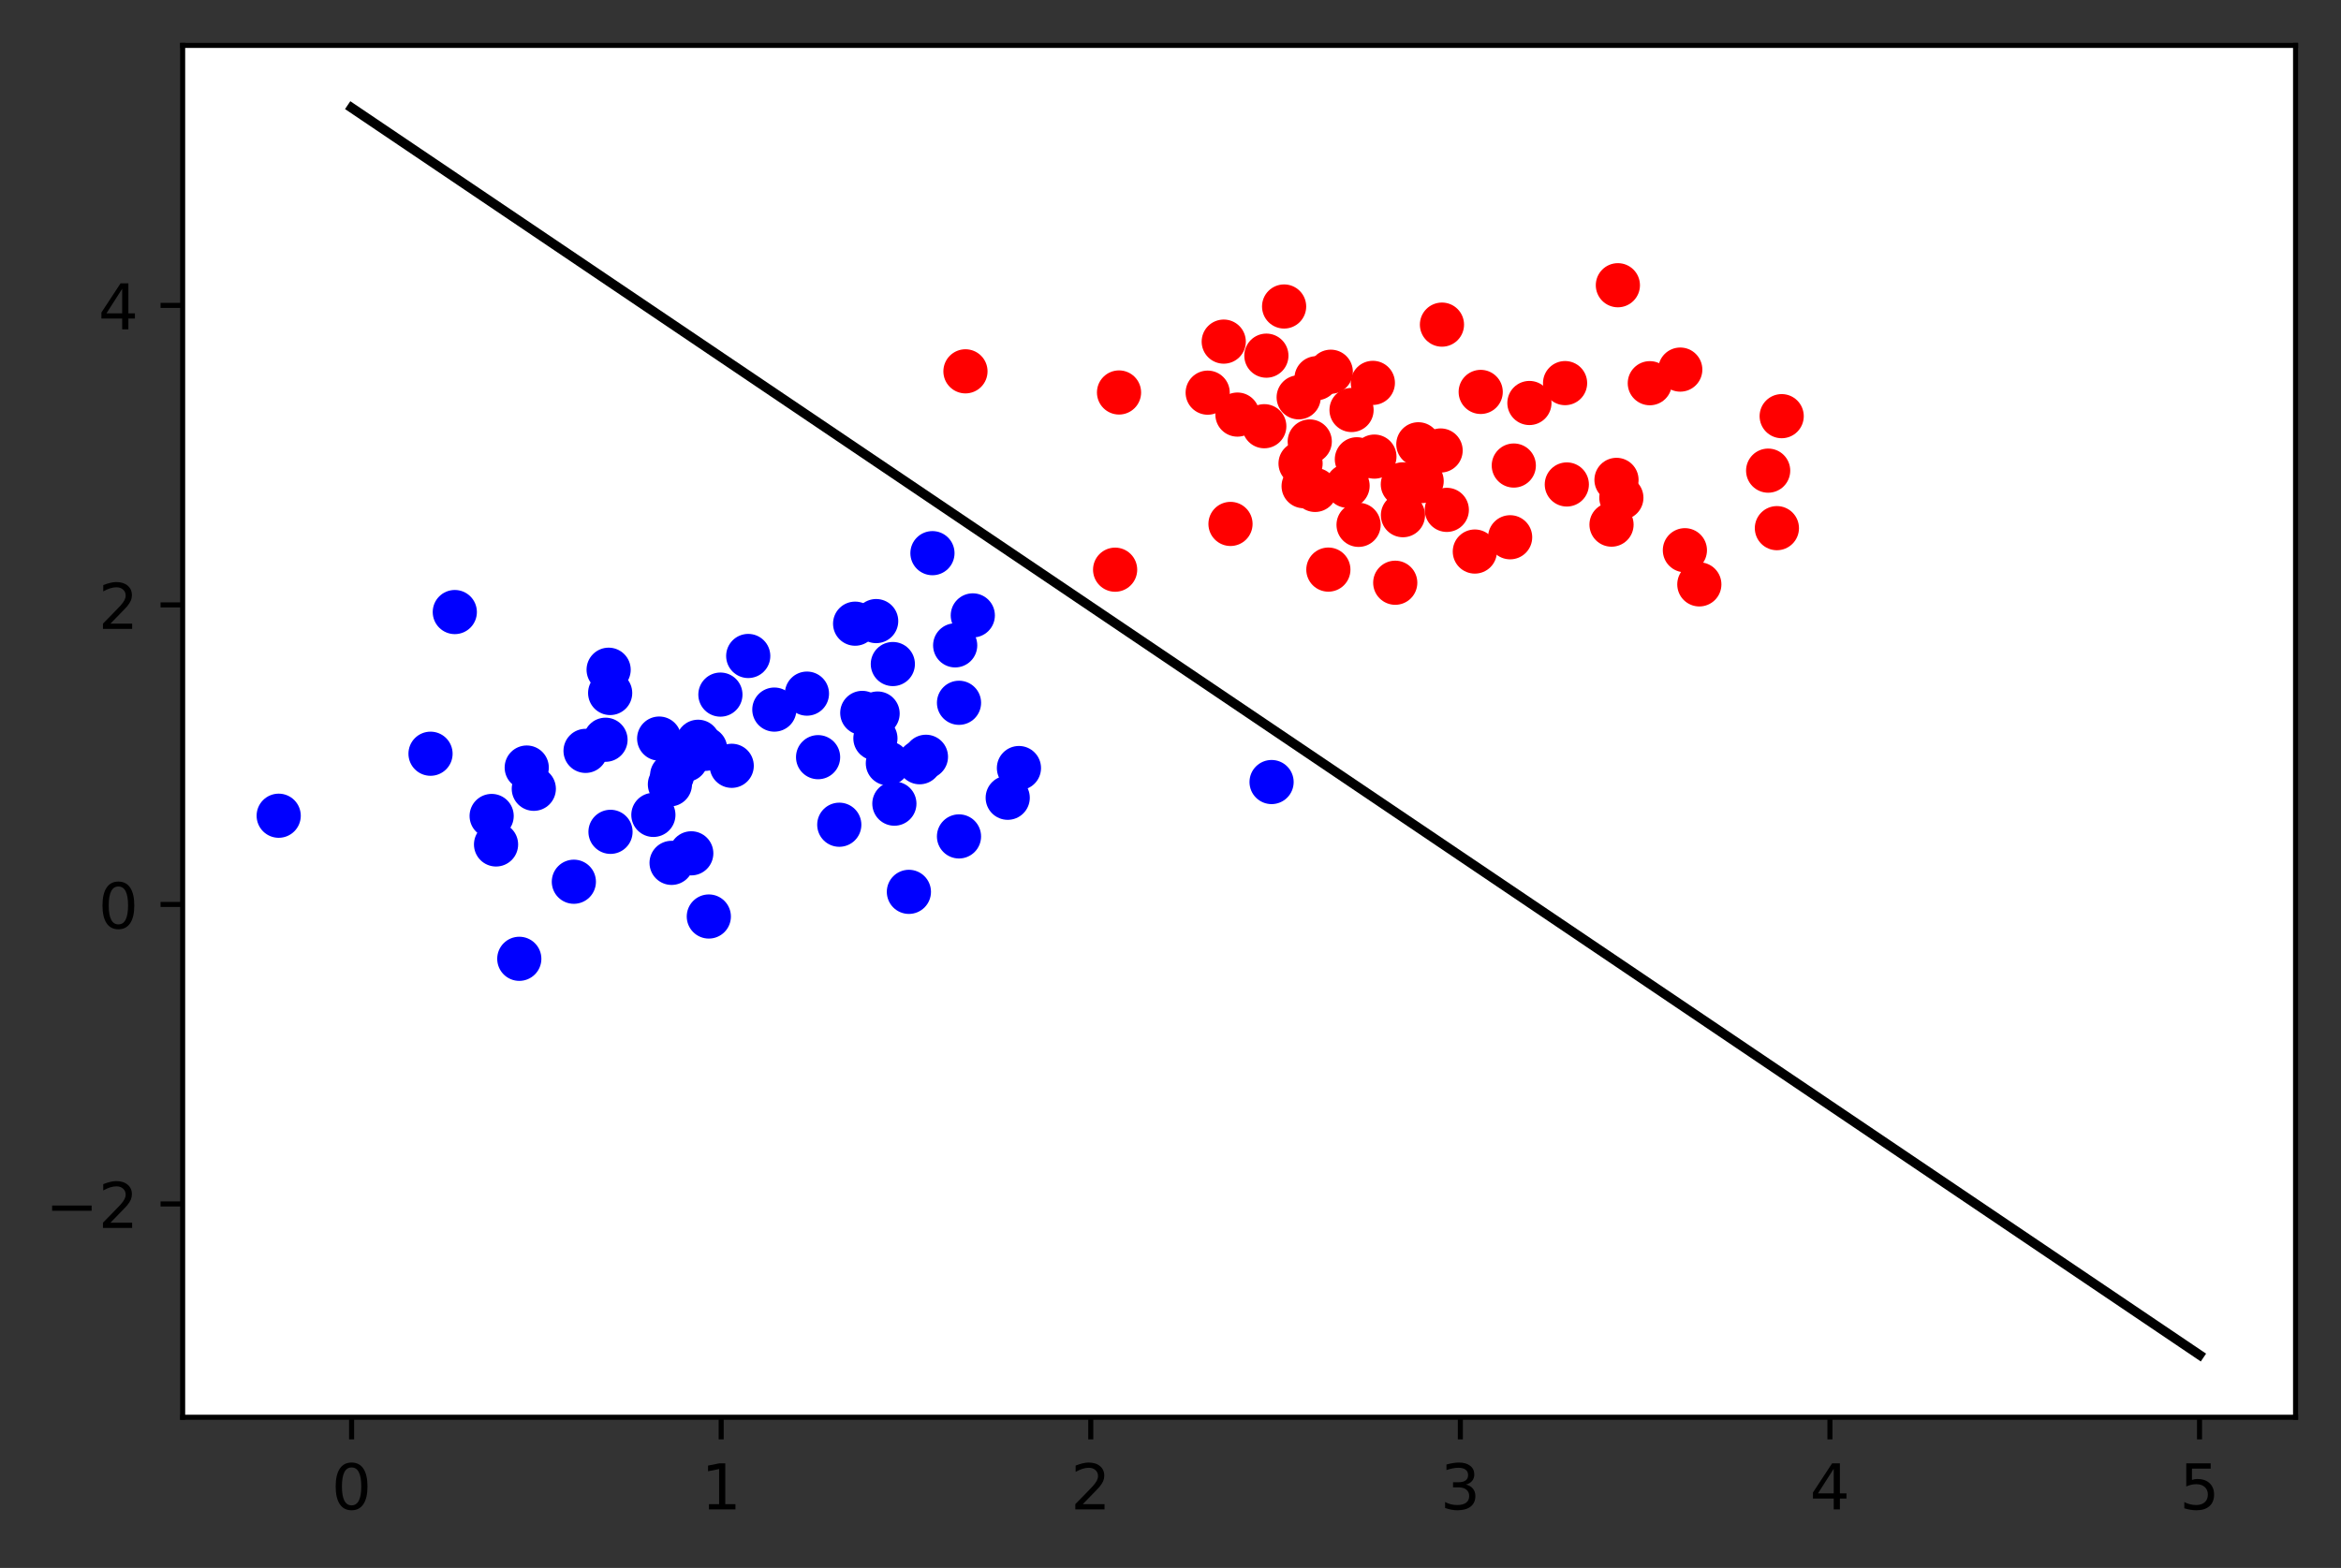 <?xml version="1.0" encoding="utf-8" standalone="no"?>
<!DOCTYPE svg PUBLIC "-//W3C//DTD SVG 1.1//EN"
  "http://www.w3.org/Graphics/SVG/1.1/DTD/svg11.dtd">
<!-- Created with matplotlib (https://matplotlib.org/) -->
<svg height="248.518pt" version="1.1" viewBox="0 0 370.942 248.518" width="370.942pt" xmlns="http://www.w3.org/2000/svg" xmlns:xlink="http://www.w3.org/1999/xlink">
 <rect x="0" y="0" width="370.942" height="248.518" fill="#333333" stroke="none"/>
 <defs>
  <style type="text/css">*{stroke-linecap:butt;stroke-linejoin:round;}</style>
 </defs>
 <g id="figure_1">
  <g id="patch_1">
   <path d="M 0 248.518 
L 370.942 248.518 
L 370.942 0 
L 0 0 
z
" style="fill:none;"/>
  </g>
  <g id="axes_1">
   <g id="patch_2">
    <path d="M 28.942 224.64 
L 363.742 224.64 
L 363.742 7.2 
L 28.942 7.2 
z
" style="fill:#ffffff;"/>
   </g>
   <g id="PathCollection_1">
    <defs>
     <path d="M 0 3 
C 0.796 3 1.559 2.684 2.121 2.121 
C 2.684 1.559 3 0.796 3 0 
C 3 -0.796 2.684 -1.559 2.121 -2.121 
C 1.559 -2.684 0.796 -3 0 -3 
C -0.796 -3 -1.559 -2.684 -2.121 -2.121 
C -2.684 -1.559 -3 -0.796 -3 0 
C -3 0.796 -2.684 1.559 -2.121 2.121 
C -1.559 2.684 -0.796 3 0 3 
z
" id="mee02f212d6" style="stroke:#ff0000;"/>
    </defs>
    <g clip-path="url(#pc5cd7a32fa)">
     <use style="fill:#ff0000;stroke:#ff0000;" x="221.082" xlink:href="#mee02f212d6" y="92.366"/>
     <use style="fill:#ff0000;stroke:#ff0000;" x="194.978" xlink:href="#mee02f212d6" y="83.044"/>
     <use style="fill:#ff0000;stroke:#ff0000;" x="228.485" xlink:href="#mee02f212d6" y="51.454"/>
     <use style="fill:#ff0000;stroke:#ff0000;" x="228.271" xlink:href="#mee02f212d6" y="71.404"/>
     <use style="fill:#ff0000;stroke:#ff0000;" x="193.907" xlink:href="#mee02f212d6" y="54.147"/>
     <use style="fill:#ff0000;stroke:#ff0000;" x="247.994" xlink:href="#mee02f212d6" y="60.724"/>
     <use style="fill:#ff0000;stroke:#ff0000;" x="215.273" xlink:href="#mee02f212d6" y="83.189"/>
     <use style="fill:#ff0000;stroke:#ff0000;" x="206.081" xlink:href="#mee02f212d6" y="73.464"/>
     <use style="fill:#ff0000;stroke:#ff0000;" x="152.981" xlink:href="#mee02f212d6" y="58.857"/>
     <use style="fill:#ff0000;stroke:#ff0000;" x="242.343" xlink:href="#mee02f212d6" y="63.875"/>
     <use style="fill:#ff0000;stroke:#ff0000;" x="213.529" xlink:href="#mee02f212d6" y="76.999"/>
     <use style="fill:#ff0000;stroke:#ff0000;" x="266.979" xlink:href="#mee02f212d6" y="87.211"/>
     <use style="fill:#ff0000;stroke:#ff0000;" x="280.172" xlink:href="#mee02f212d6" y="74.598"/>
     <use style="fill:#ff0000;stroke:#ff0000;" x="203.473" xlink:href="#mee02f212d6" y="48.58"/>
     <use style="fill:#ff0000;stroke:#ff0000;" x="248.27" xlink:href="#mee02f212d6" y="76.789"/>
     <use style="fill:#ff0000;stroke:#ff0000;" x="177.315" xlink:href="#mee02f212d6" y="62.208"/>
     <use style="fill:#ff0000;stroke:#ff0000;" x="266.246" xlink:href="#mee02f212d6" y="58.581"/>
     <use style="fill:#ff0000;stroke:#ff0000;" x="207.536" xlink:href="#mee02f212d6" y="69.977"/>
     <use style="fill:#ff0000;stroke:#ff0000;" x="208.381" xlink:href="#mee02f212d6" y="77.654"/>
     <use style="fill:#ff0000;stroke:#ff0000;" x="217.535" xlink:href="#mee02f212d6" y="60.688"/>
     <use style="fill:#ff0000;stroke:#ff0000;" x="233.694" xlink:href="#mee02f212d6" y="87.421"/>
     <use style="fill:#ff0000;stroke:#ff0000;" x="256.141" xlink:href="#mee02f212d6" y="76.062"/>
     <use style="fill:#ff0000;stroke:#ff0000;" x="200.664" xlink:href="#mee02f212d6" y="56.373"/>
     <use style="fill:#ff0000;stroke:#ff0000;" x="210.867" xlink:href="#mee02f212d6" y="58.92"/>
     <use style="fill:#ff0000;stroke:#ff0000;" x="282.316" xlink:href="#mee02f212d6" y="65.962"/>
     <use style="fill:#ff0000;stroke:#ff0000;" x="261.421" xlink:href="#mee02f212d6" y="60.739"/>
     <use style="fill:#ff0000;stroke:#ff0000;" x="206.566" xlink:href="#mee02f212d6" y="77.06"/>
     <use style="fill:#ff0000;stroke:#ff0000;" x="234.624" xlink:href="#mee02f212d6" y="62.12"/>
     <use style="fill:#ff0000;stroke:#ff0000;" x="214.158" xlink:href="#mee02f212d6" y="64.986"/>
     <use style="fill:#ff0000;stroke:#ff0000;" x="196.078" xlink:href="#mee02f212d6" y="65.713"/>
     <use style="fill:#ff0000;stroke:#ff0000;" x="269.266" xlink:href="#mee02f212d6" y="92.626"/>
     <use style="fill:#ff0000;stroke:#ff0000;" x="256.912" xlink:href="#mee02f212d6" y="78.893"/>
     <use style="fill:#ff0000;stroke:#ff0000;" x="255.353" xlink:href="#mee02f212d6" y="83.155"/>
     <use style="fill:#ff0000;stroke:#ff0000;" x="222.303" xlink:href="#mee02f212d6" y="81.659"/>
     <use style="fill:#ff0000;stroke:#ff0000;" x="239.287" xlink:href="#mee02f212d6" y="85.158"/>
     <use style="fill:#ff0000;stroke:#ff0000;" x="256.36" xlink:href="#mee02f212d6" y="45.209"/>
     <use style="fill:#ff0000;stroke:#ff0000;" x="210.485" xlink:href="#mee02f212d6" y="90.284"/>
     <use style="fill:#ff0000;stroke:#ff0000;" x="200.332" xlink:href="#mee02f212d6" y="67.556"/>
     <use style="fill:#ff0000;stroke:#ff0000;" x="222.287" xlink:href="#mee02f212d6" y="76.771"/>
     <use style="fill:#ff0000;stroke:#ff0000;" x="208.61" xlink:href="#mee02f212d6" y="59.948"/>
     <use style="fill:#ff0000;stroke:#ff0000;" x="205.782" xlink:href="#mee02f212d6" y="62.975"/>
     <use style="fill:#ff0000;stroke:#ff0000;" x="176.696" xlink:href="#mee02f212d6" y="90.297"/>
     <use style="fill:#ff0000;stroke:#ff0000;" x="281.557" xlink:href="#mee02f212d6" y="83.714"/>
     <use style="fill:#ff0000;stroke:#ff0000;" x="229.254" xlink:href="#mee02f212d6" y="80.816"/>
     <use style="fill:#ff0000;stroke:#ff0000;" x="215.004" xlink:href="#mee02f212d6" y="72.797"/>
     <use style="fill:#ff0000;stroke:#ff0000;" x="191.364" xlink:href="#mee02f212d6" y="62.238"/>
     <use style="fill:#ff0000;stroke:#ff0000;" x="224.744" xlink:href="#mee02f212d6" y="70.421"/>
     <use style="fill:#ff0000;stroke:#ff0000;" x="239.868" xlink:href="#mee02f212d6" y="73.789"/>
     <use style="fill:#ff0000;stroke:#ff0000;" x="225.266" xlink:href="#mee02f212d6" y="76.25"/>
     <use style="fill:#ff0000;stroke:#ff0000;" x="217.781" xlink:href="#mee02f212d6" y="72.373"/>
    </g>
   </g>
   <g id="PathCollection_2">
    <defs>
     <path d="M 0 3 
C 0.796 3 1.559 2.684 2.121 2.121 
C 2.684 1.559 3 0.796 3 0 
C 3 -0.796 2.684 -1.559 2.121 -2.121 
C 1.559 -2.684 0.796 -3 0 -3 
C -0.796 -3 -1.559 -2.684 -2.121 -2.121 
C -2.684 -1.559 -3 -0.796 -3 0 
C -3 0.796 -2.684 1.559 -2.121 2.121 
C -1.559 2.684 -0.796 3 0 3 
z
" id="maff7996a0b" style="stroke:#0000ff;"/>
    </defs>
    <g clip-path="url(#pc5cd7a32fa)">
     <use style="fill:#0000ff;stroke:#0000ff;" x="110.616" xlink:href="#maff7996a0b" y="117.573"/>
     <use style="fill:#0000ff;stroke:#0000ff;" x="103.531" xlink:href="#maff7996a0b" y="129.164"/>
     <use style="fill:#0000ff;stroke:#0000ff;" x="44.16" xlink:href="#maff7996a0b" y="129.295"/>
     <use style="fill:#0000ff;stroke:#0000ff;" x="138.834" xlink:href="#maff7996a0b" y="98.443"/>
     <use style="fill:#0000ff;stroke:#0000ff;" x="104.448" xlink:href="#maff7996a0b" y="117.067"/>
     <use style="fill:#0000ff;stroke:#0000ff;" x="201.488" xlink:href="#maff7996a0b" y="123.955"/>
     <use style="fill:#0000ff;stroke:#0000ff;" x="83.463" xlink:href="#maff7996a0b" y="121.658"/>
     <use style="fill:#0000ff;stroke:#0000ff;" x="141.474" xlink:href="#maff7996a0b" y="105.252"/>
     <use style="fill:#0000ff;stroke:#0000ff;" x="127.865" xlink:href="#maff7996a0b" y="109.941"/>
     <use style="fill:#0000ff;stroke:#0000ff;" x="106.504" xlink:href="#maff7996a0b" y="122.891"/>
     <use style="fill:#0000ff;stroke:#0000ff;" x="145.719" xlink:href="#maff7996a0b" y="120.815"/>
     <use style="fill:#0000ff;stroke:#0000ff;" x="140.686" xlink:href="#maff7996a0b" y="120.986"/>
     <use style="fill:#0000ff;stroke:#0000ff;" x="144.018" xlink:href="#maff7996a0b" y="141.361"/>
     <use style="fill:#0000ff;stroke:#0000ff;" x="78.601" xlink:href="#maff7996a0b" y="133.847"/>
     <use style="fill:#0000ff;stroke:#0000ff;" x="96.682" xlink:href="#maff7996a0b" y="109.841"/>
     <use style="fill:#0000ff;stroke:#0000ff;" x="115.944" xlink:href="#maff7996a0b" y="121.382"/>
     <use style="fill:#0000ff;stroke:#0000ff;" x="139.059" xlink:href="#maff7996a0b" y="113.097"/>
     <use style="fill:#0000ff;stroke:#0000ff;" x="114.152" xlink:href="#maff7996a0b" y="110.096"/>
     <use style="fill:#0000ff;stroke:#0000ff;" x="112.316" xlink:href="#maff7996a0b" y="145.268"/>
     <use style="fill:#0000ff;stroke:#0000ff;" x="151.957" xlink:href="#maff7996a0b" y="132.574"/>
     <use style="fill:#0000ff;stroke:#0000ff;" x="136.631" xlink:href="#maff7996a0b" y="112.999"/>
     <use style="fill:#0000ff;stroke:#0000ff;" x="141.717" xlink:href="#maff7996a0b" y="127.382"/>
     <use style="fill:#0000ff;stroke:#0000ff;" x="151.96" xlink:href="#maff7996a0b" y="111.394"/>
     <use style="fill:#0000ff;stroke:#0000ff;" x="135.499" xlink:href="#maff7996a0b" y="98.855"/>
     <use style="fill:#0000ff;stroke:#0000ff;" x="154.145" xlink:href="#maff7996a0b" y="97.542"/>
     <use style="fill:#0000ff;stroke:#0000ff;" x="77.905" xlink:href="#maff7996a0b" y="129.334"/>
     <use style="fill:#0000ff;stroke:#0000ff;" x="159.677" xlink:href="#maff7996a0b" y="126.447"/>
     <use style="fill:#0000ff;stroke:#0000ff;" x="122.698" xlink:href="#maff7996a0b" y="112.472"/>
     <use style="fill:#0000ff;stroke:#0000ff;" x="118.56" xlink:href="#maff7996a0b" y="103.974"/>
     <use style="fill:#0000ff;stroke:#0000ff;" x="95.946" xlink:href="#maff7996a0b" y="117.252"/>
     <use style="fill:#0000ff;stroke:#0000ff;" x="161.456" xlink:href="#maff7996a0b" y="121.737"/>
     <use style="fill:#0000ff;stroke:#0000ff;" x="84.584" xlink:href="#maff7996a0b" y="125.025"/>
     <use style="fill:#0000ff;stroke:#0000ff;" x="96.441" xlink:href="#maff7996a0b" y="106.155"/>
     <use style="fill:#0000ff;stroke:#0000ff;" x="109.535" xlink:href="#maff7996a0b" y="135.254"/>
     <use style="fill:#0000ff;stroke:#0000ff;" x="82.284" xlink:href="#maff7996a0b" y="151.973"/>
     <use style="fill:#0000ff;stroke:#0000ff;" x="129.629" xlink:href="#maff7996a0b" y="120.013"/>
     <use style="fill:#0000ff;stroke:#0000ff;" x="132.988" xlink:href="#maff7996a0b" y="130.721"/>
     <use style="fill:#0000ff;stroke:#0000ff;" x="68.219" xlink:href="#maff7996a0b" y="119.467"/>
     <use style="fill:#0000ff;stroke:#0000ff;" x="72.066" xlink:href="#maff7996a0b" y="97.011"/>
     <use style="fill:#0000ff;stroke:#0000ff;" x="146.719" xlink:href="#maff7996a0b" y="119.953"/>
     <use style="fill:#0000ff;stroke:#0000ff;" x="96.737" xlink:href="#maff7996a0b" y="131.847"/>
     <use style="fill:#0000ff;stroke:#0000ff;" x="106.416" xlink:href="#maff7996a0b" y="136.766"/>
     <use style="fill:#0000ff;stroke:#0000ff;" x="90.93" xlink:href="#maff7996a0b" y="139.757"/>
     <use style="fill:#0000ff;stroke:#0000ff;" x="106.15" xlink:href="#maff7996a0b" y="124.327"/>
     <use style="fill:#0000ff;stroke:#0000ff;" x="147.751" xlink:href="#maff7996a0b" y="87.678"/>
     <use style="fill:#0000ff;stroke:#0000ff;" x="111.741" xlink:href="#maff7996a0b" y="118.692"/>
     <use style="fill:#0000ff;stroke:#0000ff;" x="151.352" xlink:href="#maff7996a0b" y="102.291"/>
     <use style="fill:#0000ff;stroke:#0000ff;" x="92.785" xlink:href="#maff7996a0b" y="119.015"/>
     <use style="fill:#0000ff;stroke:#0000ff;" x="138.713" xlink:href="#maff7996a0b" y="117.033"/>
     <use style="fill:#0000ff;stroke:#0000ff;" x="108.686" xlink:href="#maff7996a0b" y="120.427"/>
    </g>
   </g>
   <g id="matplotlib.axis_1">
    <g id="xtick_1">
     <g id="line2d_1">
      <defs>
       <path d="M 0 0 
L 0 3.5 
" id="ma9794b2c43" style="stroke:#000000;stroke-width:0.8;"/>
      </defs>
      <g>
       <use style="stroke:#000000;stroke-width:0.8;" x="55.712" xlink:href="#ma9794b2c43" y="224.64"/>
      </g>
     </g>
     <g id="text_1">
      <!-- 0 -->
      <g transform="translate(52.531 239.238)scale(0.1 -0.1)">
       <defs>
        <path d="M 31.781 66.406 
Q 24.172 66.406 20.328 58.906 
Q 16.5 51.422 16.5 36.375 
Q 16.5 21.391 20.328 13.891 
Q 24.172 6.391 31.781 6.391 
Q 39.453 6.391 43.281 13.891 
Q 47.125 21.391 47.125 36.375 
Q 47.125 51.422 43.281 58.906 
Q 39.453 66.406 31.781 66.406 
z
M 31.781 74.219 
Q 44.047 74.219 50.516 64.516 
Q 56.984 54.828 56.984 36.375 
Q 56.984 17.969 50.516 8.266 
Q 44.047 -1.422 31.781 -1.422 
Q 19.531 -1.422 13.062 8.266 
Q 6.594 17.969 6.594 36.375 
Q 6.594 54.828 13.062 64.516 
Q 19.531 74.219 31.781 74.219 
z
" id="DejaVuSans-48"/>
       </defs>
       <use xlink:href="#DejaVuSans-48"/>
      </g>
     </g>
    </g>
    <g id="xtick_2">
     <g id="line2d_2">
      <g>
       <use style="stroke:#000000;stroke-width:0.8;" x="114.275" xlink:href="#ma9794b2c43" y="224.64"/>
      </g>
     </g>
     <g id="text_2">
      <!-- 1 -->
      <g transform="translate(111.094 239.238)scale(0.1 -0.1)">
       <defs>
        <path d="M 12.406 8.297 
L 28.516 8.297 
L 28.516 63.922 
L 10.984 60.406 
L 10.984 69.391 
L 28.422 72.906 
L 38.281 72.906 
L 38.281 8.297 
L 54.391 8.297 
L 54.391 0 
L 12.406 0 
z
" id="DejaVuSans-49"/>
       </defs>
       <use xlink:href="#DejaVuSans-49"/>
      </g>
     </g>
    </g>
    <g id="xtick_3">
     <g id="line2d_3">
      <g>
       <use style="stroke:#000000;stroke-width:0.8;" x="172.837" xlink:href="#ma9794b2c43" y="224.64"/>
      </g>
     </g>
     <g id="text_3">
      <!-- 2 -->
      <g transform="translate(169.656 239.238)scale(0.1 -0.1)">
       <defs>
        <path d="M 19.188 8.297 
L 53.609 8.297 
L 53.609 0 
L 7.328 0 
L 7.328 8.297 
Q 12.938 14.109 22.625 23.891 
Q 32.328 33.688 34.812 36.531 
Q 39.547 41.844 41.422 45.531 
Q 43.312 49.219 43.312 52.781 
Q 43.312 58.594 39.234 62.25 
Q 35.156 65.922 28.609 65.922 
Q 23.969 65.922 18.812 64.312 
Q 13.672 62.703 7.812 59.422 
L 7.812 69.391 
Q 13.766 71.781 18.938 73 
Q 24.125 74.219 28.422 74.219 
Q 39.75 74.219 46.484 68.547 
Q 53.219 62.891 53.219 53.422 
Q 53.219 48.922 51.531 44.891 
Q 49.859 40.875 45.406 35.406 
Q 44.188 33.984 37.641 27.219 
Q 31.109 20.453 19.188 8.297 
z
" id="DejaVuSans-50"/>
       </defs>
       <use xlink:href="#DejaVuSans-50"/>
      </g>
     </g>
    </g>
    <g id="xtick_4">
     <g id="line2d_4">
      <g>
       <use style="stroke:#000000;stroke-width:0.8;" x="231.399" xlink:href="#ma9794b2c43" y="224.64"/>
      </g>
     </g>
     <g id="text_4">
      <!-- 3 -->
      <g transform="translate(228.218 239.238)scale(0.1 -0.1)">
       <defs>
        <path d="M 40.578 39.312 
Q 47.656 37.797 51.625 33 
Q 55.609 28.219 55.609 21.188 
Q 55.609 10.406 48.188 4.484 
Q 40.766 -1.422 27.094 -1.422 
Q 22.516 -1.422 17.656 -0.516 
Q 12.797 0.391 7.625 2.203 
L 7.625 11.719 
Q 11.719 9.328 16.594 8.109 
Q 21.484 6.891 26.812 6.891 
Q 36.078 6.891 40.938 10.547 
Q 45.797 14.203 45.797 21.188 
Q 45.797 27.641 41.281 31.266 
Q 36.766 34.906 28.719 34.906 
L 20.219 34.906 
L 20.219 43.016 
L 29.109 43.016 
Q 36.375 43.016 40.234 45.922 
Q 44.094 48.828 44.094 54.297 
Q 44.094 59.906 40.109 62.906 
Q 36.141 65.922 28.719 65.922 
Q 24.656 65.922 20.016 65.031 
Q 15.375 64.156 9.812 62.312 
L 9.812 71.094 
Q 15.438 72.656 20.344 73.438 
Q 25.25 74.219 29.594 74.219 
Q 40.828 74.219 47.359 69.109 
Q 53.906 64.016 53.906 55.328 
Q 53.906 49.266 50.438 45.094 
Q 46.969 40.922 40.578 39.312 
z
" id="DejaVuSans-51"/>
       </defs>
       <use xlink:href="#DejaVuSans-51"/>
      </g>
     </g>
    </g>
    <g id="xtick_5">
     <g id="line2d_5">
      <g>
       <use style="stroke:#000000;stroke-width:0.8;" x="289.962" xlink:href="#ma9794b2c43" y="224.64"/>
      </g>
     </g>
     <g id="text_5">
      <!-- 4 -->
      <g transform="translate(286.78 239.238)scale(0.1 -0.1)">
       <defs>
        <path d="M 37.797 64.312 
L 12.891 25.391 
L 37.797 25.391 
z
M 35.203 72.906 
L 47.609 72.906 
L 47.609 25.391 
L 58.016 25.391 
L 58.016 17.188 
L 47.609 17.188 
L 47.609 0 
L 37.797 0 
L 37.797 17.188 
L 4.891 17.188 
L 4.891 26.703 
z
" id="DejaVuSans-52"/>
       </defs>
       <use xlink:href="#DejaVuSans-52"/>
      </g>
     </g>
    </g>
    <g id="xtick_6">
     <g id="line2d_6">
      <g>
       <use style="stroke:#000000;stroke-width:0.8;" x="348.524" xlink:href="#ma9794b2c43" y="224.64"/>
      </g>
     </g>
     <g id="text_6">
      <!-- 5 -->
      <g transform="translate(345.343 239.238)scale(0.1 -0.1)">
       <defs>
        <path d="M 10.797 72.906 
L 49.516 72.906 
L 49.516 64.594 
L 19.828 64.594 
L 19.828 46.734 
Q 21.969 47.469 24.109 47.828 
Q 26.266 48.188 28.422 48.188 
Q 40.625 48.188 47.75 41.5 
Q 54.891 34.812 54.891 23.391 
Q 54.891 11.625 47.562 5.094 
Q 40.234 -1.422 26.906 -1.422 
Q 22.312 -1.422 17.547 -0.641 
Q 12.797 0.141 7.719 1.703 
L 7.719 11.625 
Q 12.109 9.234 16.797 8.062 
Q 21.484 6.891 26.703 6.891 
Q 35.156 6.891 40.078 11.328 
Q 45.016 15.766 45.016 23.391 
Q 45.016 31 40.078 35.438 
Q 35.156 39.891 26.703 39.891 
Q 22.75 39.891 18.812 39.016 
Q 14.891 38.141 10.797 36.281 
z
" id="DejaVuSans-53"/>
       </defs>
       <use xlink:href="#DejaVuSans-53"/>
      </g>
     </g>
    </g>
   </g>
   <g id="matplotlib.axis_2">
    <g id="ytick_1">
     <g id="line2d_7">
      <defs>
       <path d="M 0 0 
L -3.5 0 
" id="m20fd1379ec" style="stroke:#000000;stroke-width:0.8;"/>
      </defs>
      <g>
       <use style="stroke:#000000;stroke-width:0.8;" x="28.942" xlink:href="#m20fd1379ec" y="190.83"/>
      </g>
     </g>
     <g id="text_7">
      <!-- −2 -->
      <g transform="translate(7.2 194.63)scale(0.1 -0.1)">
       <defs>
        <path d="M 10.594 35.5 
L 73.188 35.5 
L 73.188 27.203 
L 10.594 27.203 
z
" id="DejaVuSans-8722"/>
       </defs>
       <use xlink:href="#DejaVuSans-8722"/>
       <use x="83.789" xlink:href="#DejaVuSans-50"/>
      </g>
     </g>
    </g>
    <g id="ytick_2">
     <g id="line2d_8">
      <g>
       <use style="stroke:#000000;stroke-width:0.8;" x="28.942" xlink:href="#m20fd1379ec" y="143.355"/>
      </g>
     </g>
     <g id="text_8">
      <!-- 0 -->
      <g transform="translate(15.58 147.154)scale(0.1 -0.1)">
       <use xlink:href="#DejaVuSans-48"/>
      </g>
     </g>
    </g>
    <g id="ytick_3">
     <g id="line2d_9">
      <g>
       <use style="stroke:#000000;stroke-width:0.8;" x="28.942" xlink:href="#m20fd1379ec" y="95.88"/>
      </g>
     </g>
     <g id="text_9">
      <!-- 2 -->
      <g transform="translate(15.58 99.679)scale(0.1 -0.1)">
       <use xlink:href="#DejaVuSans-50"/>
      </g>
     </g>
    </g>
    <g id="ytick_4">
     <g id="line2d_10">
      <g>
       <use style="stroke:#000000;stroke-width:0.8;" x="28.942" xlink:href="#m20fd1379ec" y="48.404"/>
      </g>
     </g>
     <g id="text_10">
      <!-- 4 -->
      <g transform="translate(15.58 52.204)scale(0.1 -0.1)">
       <use xlink:href="#DejaVuSans-52"/>
      </g>
     </g>
    </g>
   </g>
   <g id="line2d_11">
    <path clip-path="url(#pc5cd7a32fa)" d="M 55.712 17.084 
L 114.275 56.618 
L 172.837 96.153 
L 231.399 135.687 
L 289.962 175.222 
L 348.524 214.756 
" style="fill:none;stroke:#000000;stroke-linecap:square;stroke-width:1.5;"/>
   </g>
   <g id="patch_3">
    <path d="M 28.942 224.64 
L 28.942 7.2 
" style="fill:none;stroke:#000000;stroke-linecap:square;stroke-linejoin:miter;stroke-width:0.8;"/>
   </g>
   <g id="patch_4">
    <path d="M 363.742 224.64 
L 363.742 7.2 
" style="fill:none;stroke:#000000;stroke-linecap:square;stroke-linejoin:miter;stroke-width:0.8;"/>
   </g>
   <g id="patch_5">
    <path d="M 28.942 224.64 
L 363.742 224.64 
" style="fill:none;stroke:#000000;stroke-linecap:square;stroke-linejoin:miter;stroke-width:0.8;"/>
   </g>
   <g id="patch_6">
    <path d="M 28.942 7.2 
L 363.742 7.2 
" style="fill:none;stroke:#000000;stroke-linecap:square;stroke-linejoin:miter;stroke-width:0.8;"/>
   </g>
  </g>
 </g>
 <defs>
  <clipPath id="pc5cd7a32fa">
   <rect height="217.44" width="334.8" x="28.942" y="7.2"/>
  </clipPath>
 </defs>
</svg>
